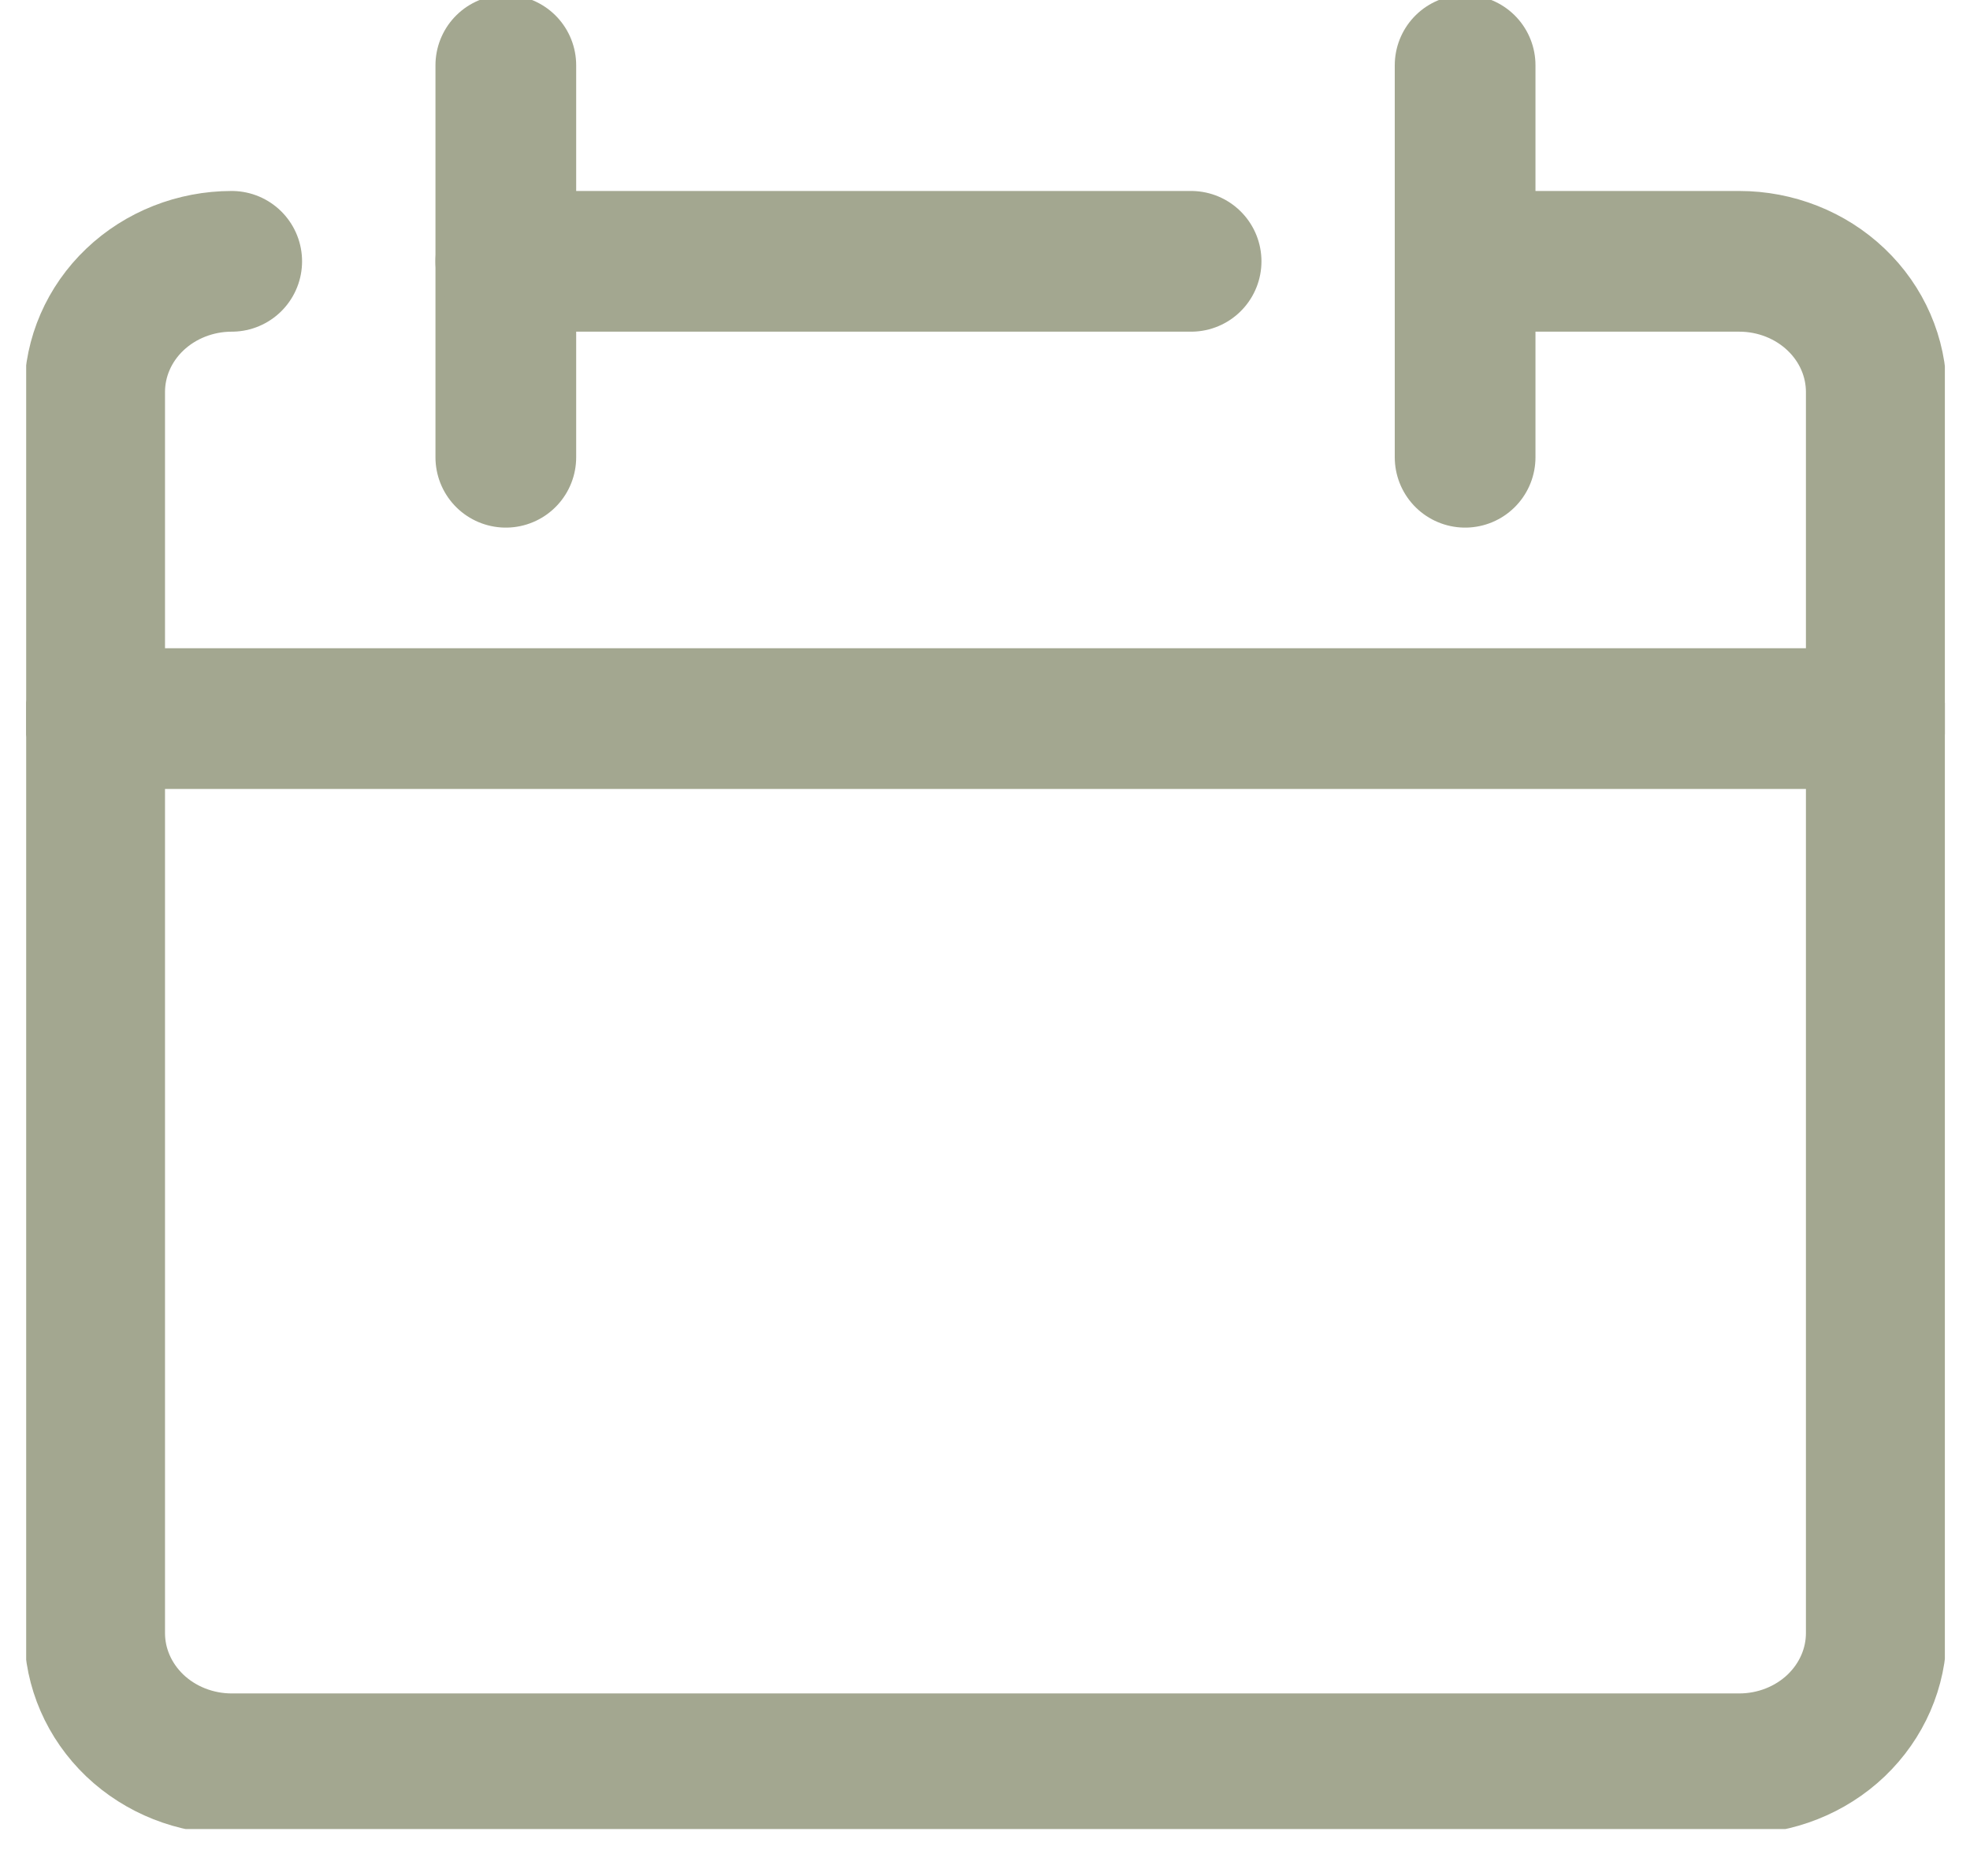 <svg width="21" height="20" viewBox="0 0 21 20" fill="none" xmlns="http://www.w3.org/2000/svg">
<g clip-path="url(#clip0_142_62)">
<path d="M2.47 2.786C2.083 2.786 1.711 2.933 1.437 3.194C1.163 3.455 1.009 3.809 1.009 4.179V17.411C1.009 17.78 1.163 18.134 1.437 18.396C1.711 18.657 2.083 18.804 2.47 18.804H18.54C18.928 18.804 19.299 18.657 19.573 18.396C19.847 18.134 20.001 17.78 20.001 17.411V4.179C20.001 3.809 19.847 3.455 19.573 3.194C19.299 2.933 18.928 2.786 18.54 2.786H15.618" stroke="#A3A790" stroke-width="1.5" stroke-linecap="round" stroke-linejoin="round"/>
<path d="M1.009 7.661H20.001" stroke="#A3A790" stroke-width="1.5" stroke-linecap="round" stroke-linejoin="round"/>
<path d="M5.392 0.696V4.875" stroke="#A3A790" stroke-width="1.5" stroke-linecap="round" stroke-linejoin="round"/>
<path d="M15.618 0.696V4.875" stroke="#A3A790" stroke-width="1.5" stroke-linecap="round" stroke-linejoin="round"/>
<path d="M5.392 2.786H12.697" stroke="#A3A790" stroke-width="1.5" stroke-linecap="round" stroke-linejoin="round"/>
</g>
<defs>
<clipPath id="clip0_142_62">
<rect width="20.453" height="19.5" fill="white" transform="translate(0.279)"/>
</clipPath>
</defs>
</svg>
